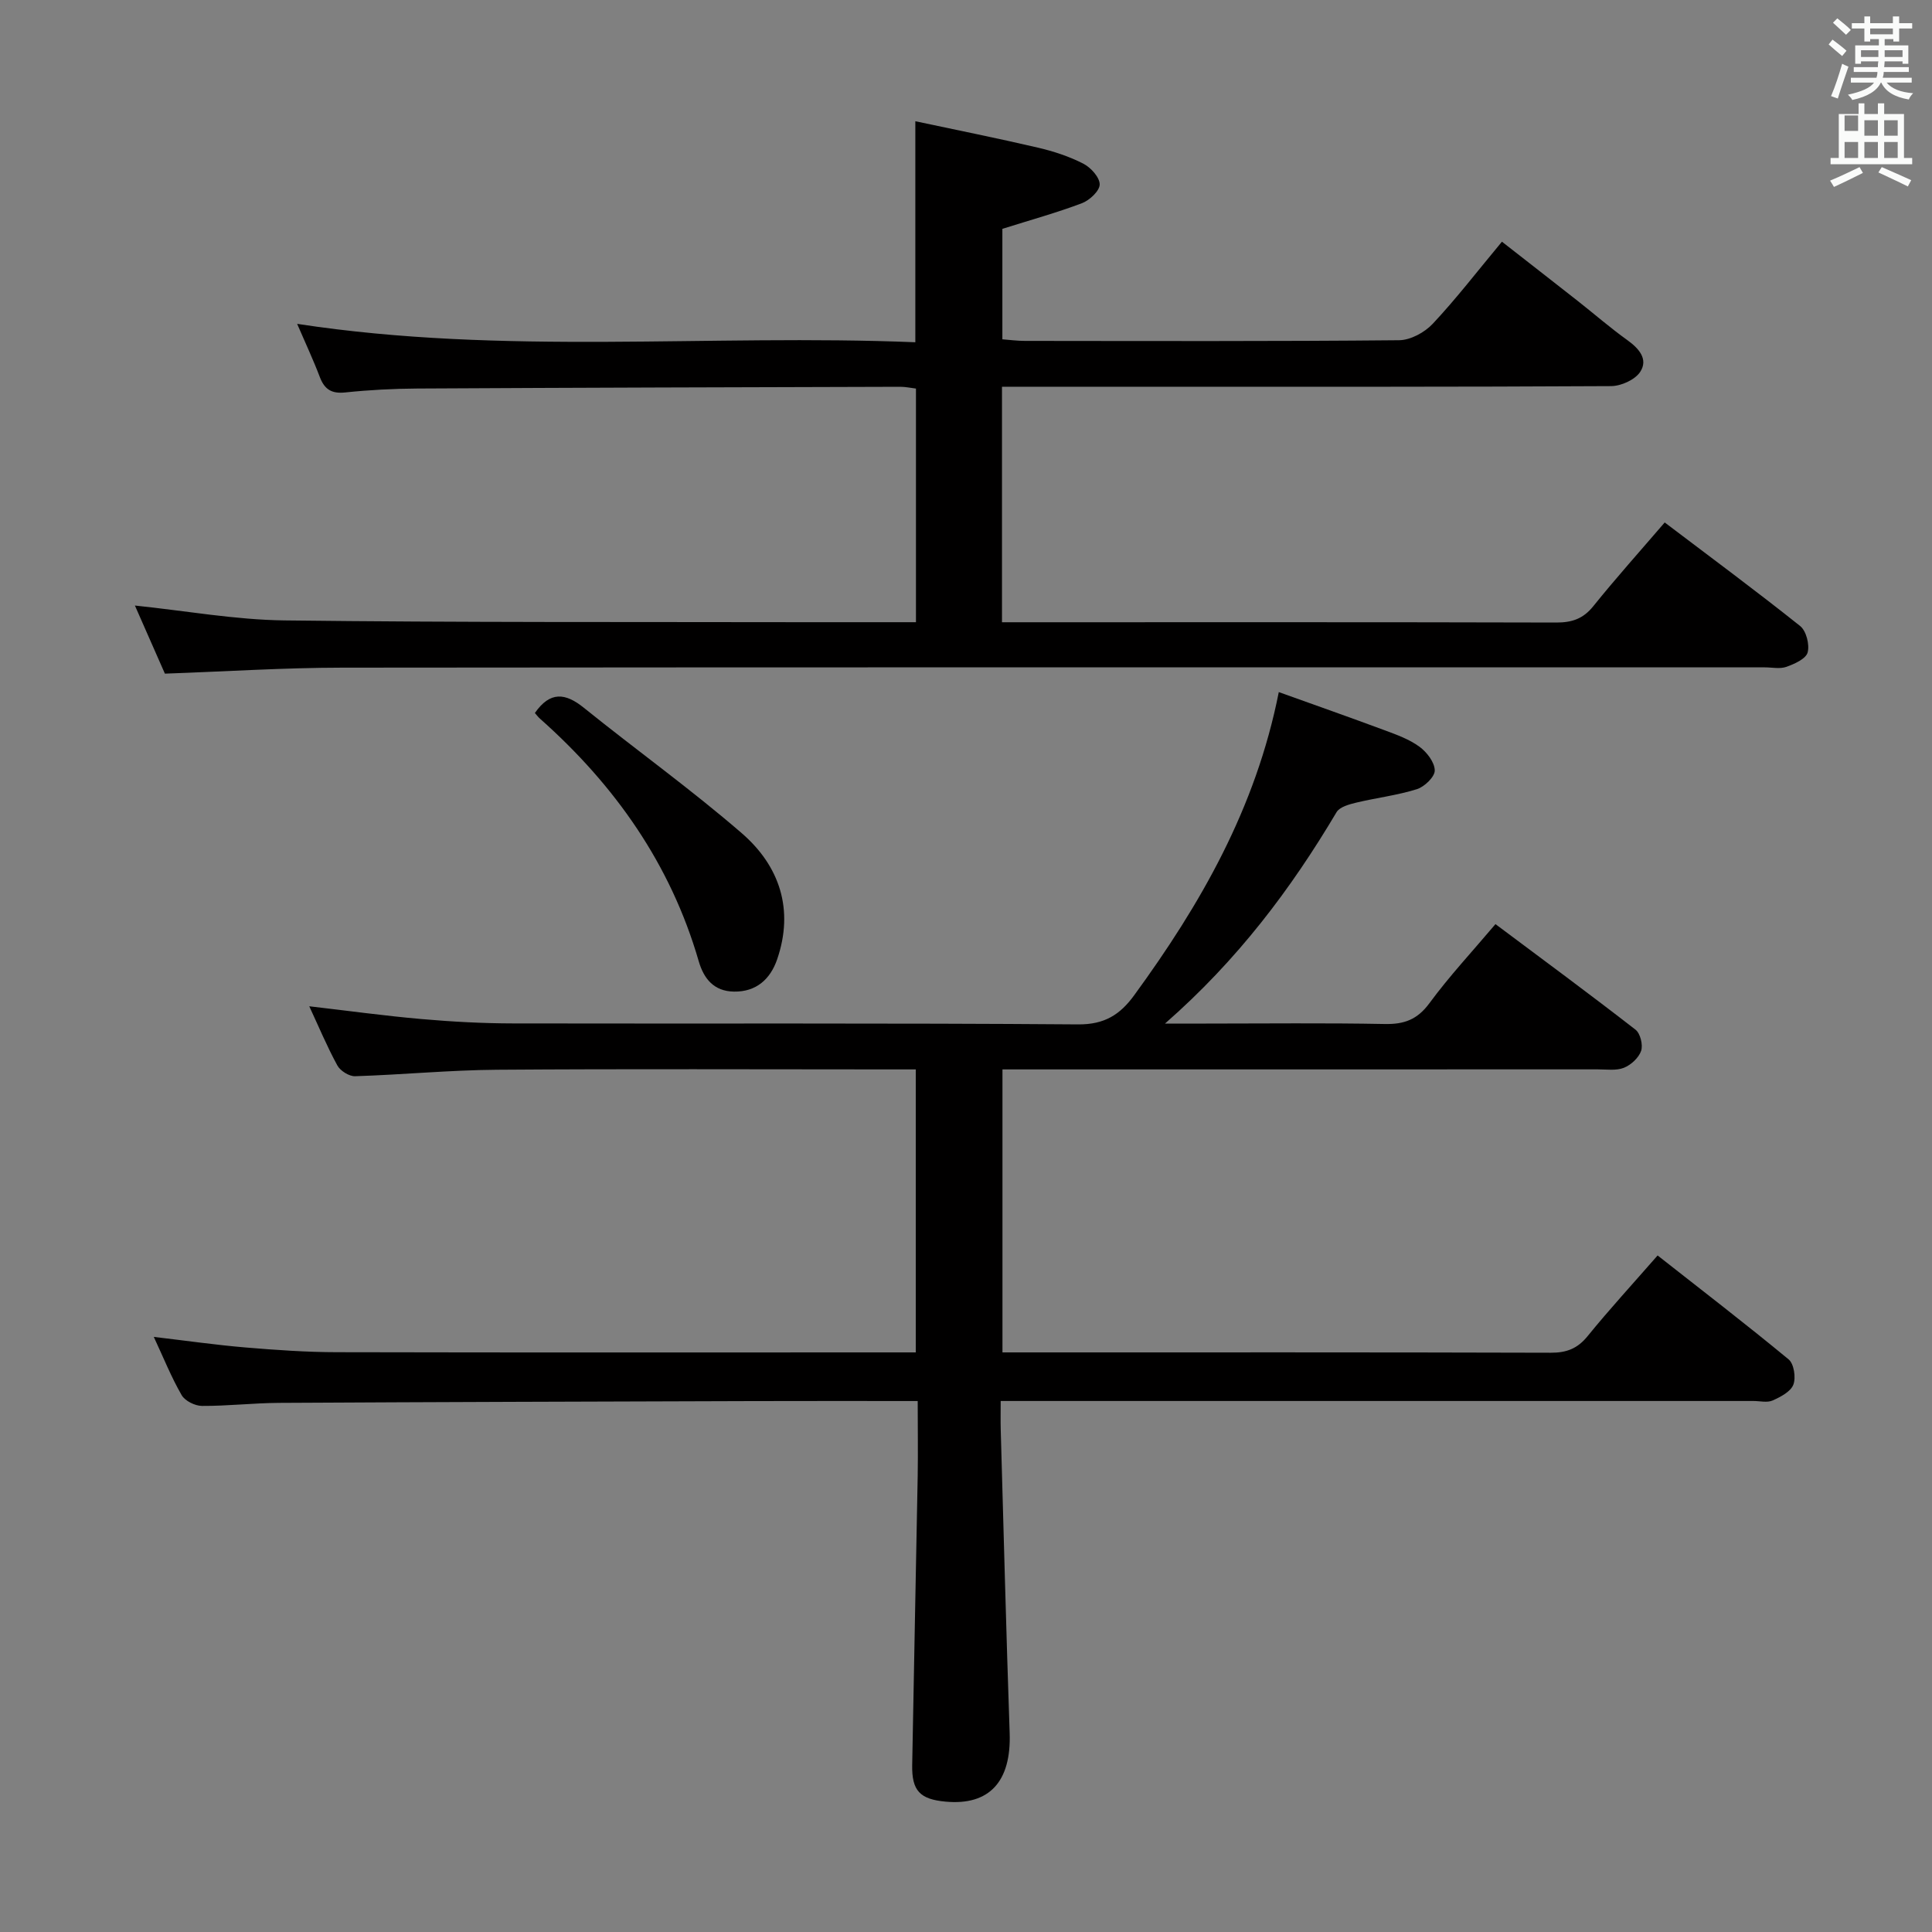 <svg enable-background="new 0 0 400 400" viewBox="0 0 400 400" xmlns="http://www.w3.org/2000/svg"><rect x="0" y="0" width="400" height="400" fill="#808080" stroke="none"/><path d="m378.6 9.2.8-1c.9.7 1.9 1.4 2.9 2.3l-.9 1.1c-1.1-.9-2-1.7-2.8-2.4zm.5 10.7c.9-2.1 1.6-4.3 2.3-6.7.4.2.8.4 1.3.6-.7 2.1-1.5 4.3-2.2 6.6zm.4-15.2.9-.9c1 .8 2 1.6 2.8 2.4l-1 1c-1-.9-1.9-1.8-2.7-2.5zm12.5-1.3h1.2v1.4h2.7v1.1h-2.7v2.7h-1.2v-.5h-1.8v1.3h4.9v3.8h-1.2v-.5h-3.7c0 .4-.1.9-.1 1.2h5.1v1h-5.2c0 .5-.1.9-.2 1.2h6v1h-5.2c1.1 1.3 2.9 2 5.5 2.2-.4.4-.7.8-.9 1.3-2.9-.5-4.8-1.6-5.7-3.5h-.1c-.8 1.7-2.7 2.9-5.9 3.6-.2-.4-.6-.8-.9-1.1 2.8-.6 4.6-1.4 5.4-2.5h-4.8v-1h5.3c.1-.3.2-.7.2-1.2h-4.9v-1h5c0-.4 0-.8.1-1.2h-3.6v.5h-1.2v-3.8h4.9v-1.3h-1.8v.5h-1.2v-2.7h-2.6v-1.1h2.6v-1.4h1.2v1.4h4.7v-1.4zm-6.7 8.4h3.6c0-.4 0-.9 0-1.4h-3.6zm1.9-4.7h4.7v-1.2h-4.7zm6.7 3.3h-3.7v1.4h3.7z" fill="#fafbfa"/><path d="m384.7 21.4h1.3v2.2h2.8v-2.2h1.3v2.2h4.1v9.1h1.7v1.3h-16.9v-1.3h1.7v-9.1h4.1v-2.2zm.3 13.2.7 1.2c-1.8.9-3.8 1.9-6 2.9-.2-.4-.5-.8-.8-1.3 2.4-1 4.4-2 6.1-2.8zm-3.1-7.5h2.8v-3.2h-2.8v4.2zm0 5.6h2.8v-3.3h-2.8zm4.1-4.6h2.8v-3.2h-2.8zm0 4.6h2.8v-3.3h-2.8zm3.6 1.9c2.1.9 4.1 1.8 6.1 2.7l-.7 1.3c-2.2-1.1-4.2-2-6.1-2.9zm3.3-9.7h-2.8v3.2h2.8zm-2.8 7.8h2.8v-3.3h-2.8z" fill="#fafbfa"/><g fill="#010000"><path d="m190 290.07c-11.97 0-23.13-.03-34.28.01-32.66.1-65.31.19-97.97.37-5.31.03-10.63.66-15.94.63-1.44-.01-3.52-1.04-4.2-2.23-2.14-3.7-3.74-7.71-5.77-12.06 6.65.78 12.82 1.67 19.01 2.19 6.29.53 12.61.97 18.92.98 38.82.09 77.65.04 116.47.04h3.36c0-19.42 0-38.65 0-58.59-1.69 0-3.46 0-5.24 0-27.16 0-54.32-.13-81.48.07-9.79.07-19.57 1.03-29.36 1.34-1.23.04-3.06-1.11-3.67-2.22-2.14-3.92-3.87-8.07-5.82-12.26 7.95.92 15.62 1.98 23.31 2.65 6.29.55 12.62.89 18.93.9 38.99.08 77.98-.1 116.97.2 5.45.04 8.67-2.04 11.55-5.99 13.72-18.8 25.19-38.68 29.97-62.81 7.41 2.66 14.7 5.22 21.93 7.91 2.49.92 5.09 1.86 7.19 3.4 1.53 1.12 3.15 3.22 3.17 4.91.02 1.32-2.13 3.39-3.7 3.88-4.08 1.28-8.4 1.79-12.57 2.79-1.45.35-3.41.88-4.06 1.97-9.46 15.93-20.47 30.59-35.52 43.77h8.52c12.33 0 24.66-.15 36.99.09 4.02.08 6.74-.92 9.23-4.3 4.11-5.59 8.88-10.7 13.68-16.38 9.91 7.41 19.54 14.51 28.99 21.85 1 .77 1.58 3.15 1.17 4.38-.49 1.44-2.09 2.92-3.56 3.51-1.6.64-3.61.33-5.43.33-38.99.01-77.98.01-116.97.01-1.97 0-3.94 0-6.27 0v58.59h5.04c36.16 0 72.32-.04 108.48.07 3.28.01 5.54-.86 7.63-3.44 4.49-5.53 9.32-10.78 14.49-16.7 9.25 7.27 18.32 14.24 27.13 21.52 1.1.91 1.54 3.78.97 5.24-.56 1.45-2.65 2.53-4.3 3.27-1.12.49-2.62.1-3.96.1-49.82 0-99.65 0-149.47 0-1.95 0-3.91 0-6.38 0 0 2.36-.04 4.15.01 5.93.6 20.95 1.13 41.9 1.85 62.84.34 10-4.18 15.02-13.26 14.18-5.32-.49-7.02-2.25-6.92-7.59.35-19.97.78-39.94 1.14-59.92.08-4.95 0-9.92 0-15.43z"/><path d="m207.45 128.83h5.25c36.5 0 72.99-.04 109.49.06 3.26.01 5.59-.77 7.69-3.39 4.67-5.8 9.65-11.36 14.78-17.33 9.59 7.27 18.95 14.19 28.04 21.44 1.27 1.01 1.99 3.86 1.55 5.48-.36 1.32-2.72 2.37-4.39 2.97-1.33.48-2.97.11-4.47.11-98.16 0-196.32-.04-294.47.06-12.12.01-24.24.8-36.78 1.24-1.96-4.45-4.07-9.24-6.21-14.1 10.59 1.1 20.76 2.95 30.96 3.08 35.99.44 71.98.3 107.98.37 7.47.01 14.94 0 22.77 0 0-16.27 0-32.16 0-48.37-1.03-.12-2.13-.37-3.24-.37-33.33.09-66.65.18-99.98.36-4.98.03-9.98.29-14.93.81-2.83.3-4.3-.62-5.28-3.2-1.34-3.54-2.96-6.98-4.69-11 42.89 6.58 85.44 2.07 127.99 3.81 0-15.32 0-29.87 0-45.76 8.44 1.8 16.95 3.5 25.39 5.47 3.22.75 6.45 1.81 9.38 3.31 1.55.79 3.4 2.83 3.4 4.3 0 1.33-2.09 3.29-3.67 3.89-5.24 1.98-10.67 3.48-16.48 5.31v22.87c1.47.11 3.05.33 4.64.33 25.83.02 51.66.11 77.49-.14 2.38-.02 5.31-1.62 6.99-3.42 4.88-5.21 9.24-10.89 14.31-16.98 5.38 4.21 10.59 8.25 15.76 12.32 3.4 2.68 6.68 5.53 10.19 8.05 2.43 1.74 4.37 3.96 2.69 6.56-1.06 1.65-3.96 2.96-6.05 2.97-31.83.18-63.66.13-95.49.13-10.11 0-20.23 0-30.61 0z"/><path d="m110.74 147.62c3.16-4.54 6.31-4.17 10.13-1.09 10.84 8.74 22.19 16.88 32.71 25.98 7.84 6.79 10.86 15.83 7.31 26.14-1.4 4.05-4.3 6.73-8.94 6.65-4.12-.07-6.22-2.62-7.29-6.3-5.81-20.07-17.33-36.41-32.81-50.16-.38-.32-.68-.73-1.11-1.22z"/></g></svg>